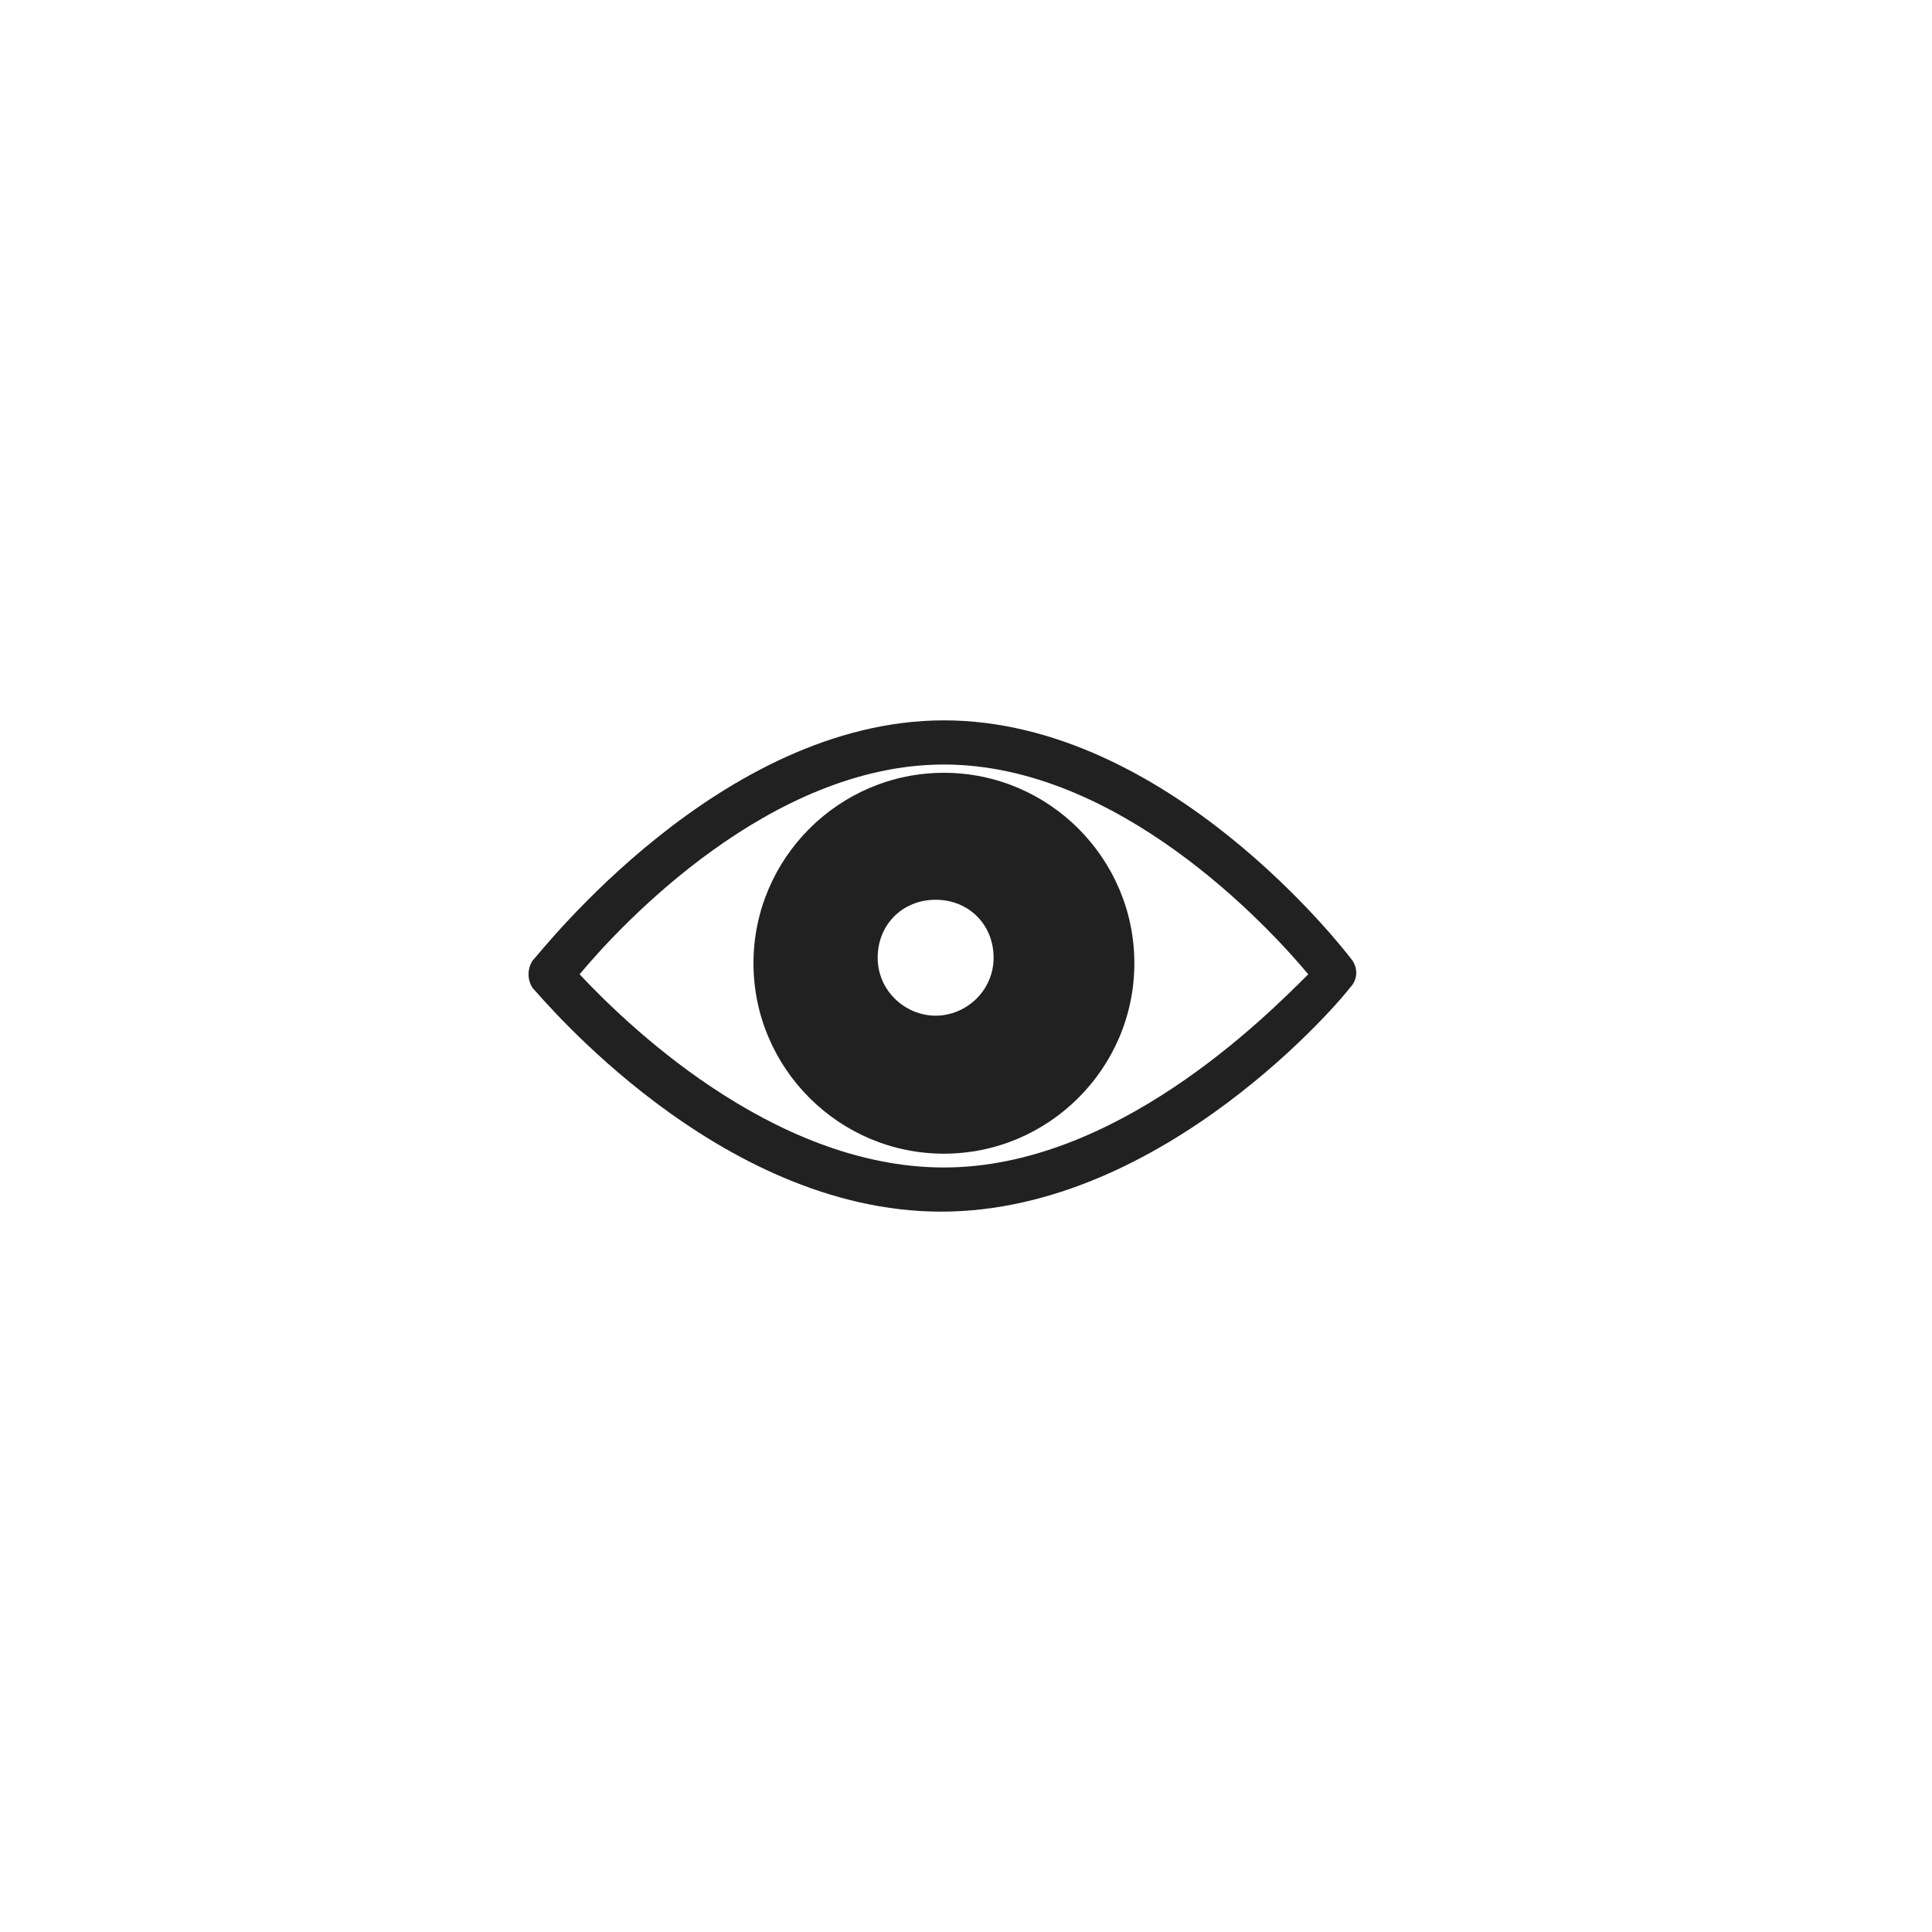 <svg xmlns="http://www.w3.org/2000/svg" width="70" height="70" viewBox="0 0 70 70" style="width: 100%; height: 100%;"><desc>Made with illustrio</desc>
  
<g class="base"><g fill="none" fill-rule="evenodd" stroke="none" class="main-fill">
    
    
  </g><g fill="none" transform="translate(19 26)" stroke="none" class="main-fill">
      <path d="M30,8.8 C29.7,8.4 23.3,0.1 15.2,0.1 C7.1,0.1 0.6,8.5 0.3,8.8 C0.1,9.1 0.1,9.5 0.3,9.8 C0.6,10.1 7,17.9 15.1,17.9 C23.2,17.9 29.7,10.1 29.9,9.8 C30.2,9.5 30.2,9.1 30,8.8 L30,8.8 Z M15.2,16.3 C8.9,16.3 3.5,10.9 2,9.3 C3.5,7.5 8.9,1.7 15.2,1.7 C21.5,1.7 26.9,7.5 28.4,9.3 C26.8,10.9 21.4,16.3 15.2,16.3 L15.2,16.3 Z" fill="none" stroke="none" class="main-fill"></path>
      <path d="M15.2,2 C11.4,2 8.3,5.1 8.3,8.9 C8.3,12.7 11.4,15.8 15.2,15.8 C19,15.8 22.1,12.7 22.1,8.9 C22.1,5.1 19,2 15.2,2 L15.2,2 Z M14.9,10.8 C13.8,10.8 12.8,9.9 12.8,8.7 C12.8,7.5 13.7,6.6 14.9,6.6 C16.1,6.6 17,7.5 17,8.7 C17,9.9 16,10.8 14.9,10.8 L14.9,10.8 Z" fill="none" stroke="none" class="main-fill"></path>
    </g></g><style>
          .main-fill {fill: #212121;}
          .main-stroke {stroke: #212121;}
          .secondary-fill {fill: #fff;}
          .secondary-stroke {stroke: #fff;}

          .main-fill--darken {fill: #000000;}
          .main-stroke--darken {stroke: #000000;}
          .secondary-fill--darken {fill: #d9d9d9;}
          .secondary-stroke--darken {stroke: #d9d9d9;}

          .main-fill--darkener {fill: #000000;}
          .main-stroke--darkener {stroke: #000000;}
          .secondary-fill--darkener {fill: #bfbfbf;}
          .secondary-stroke--darkener {stroke: #bfbfbf;}
        </style></svg>